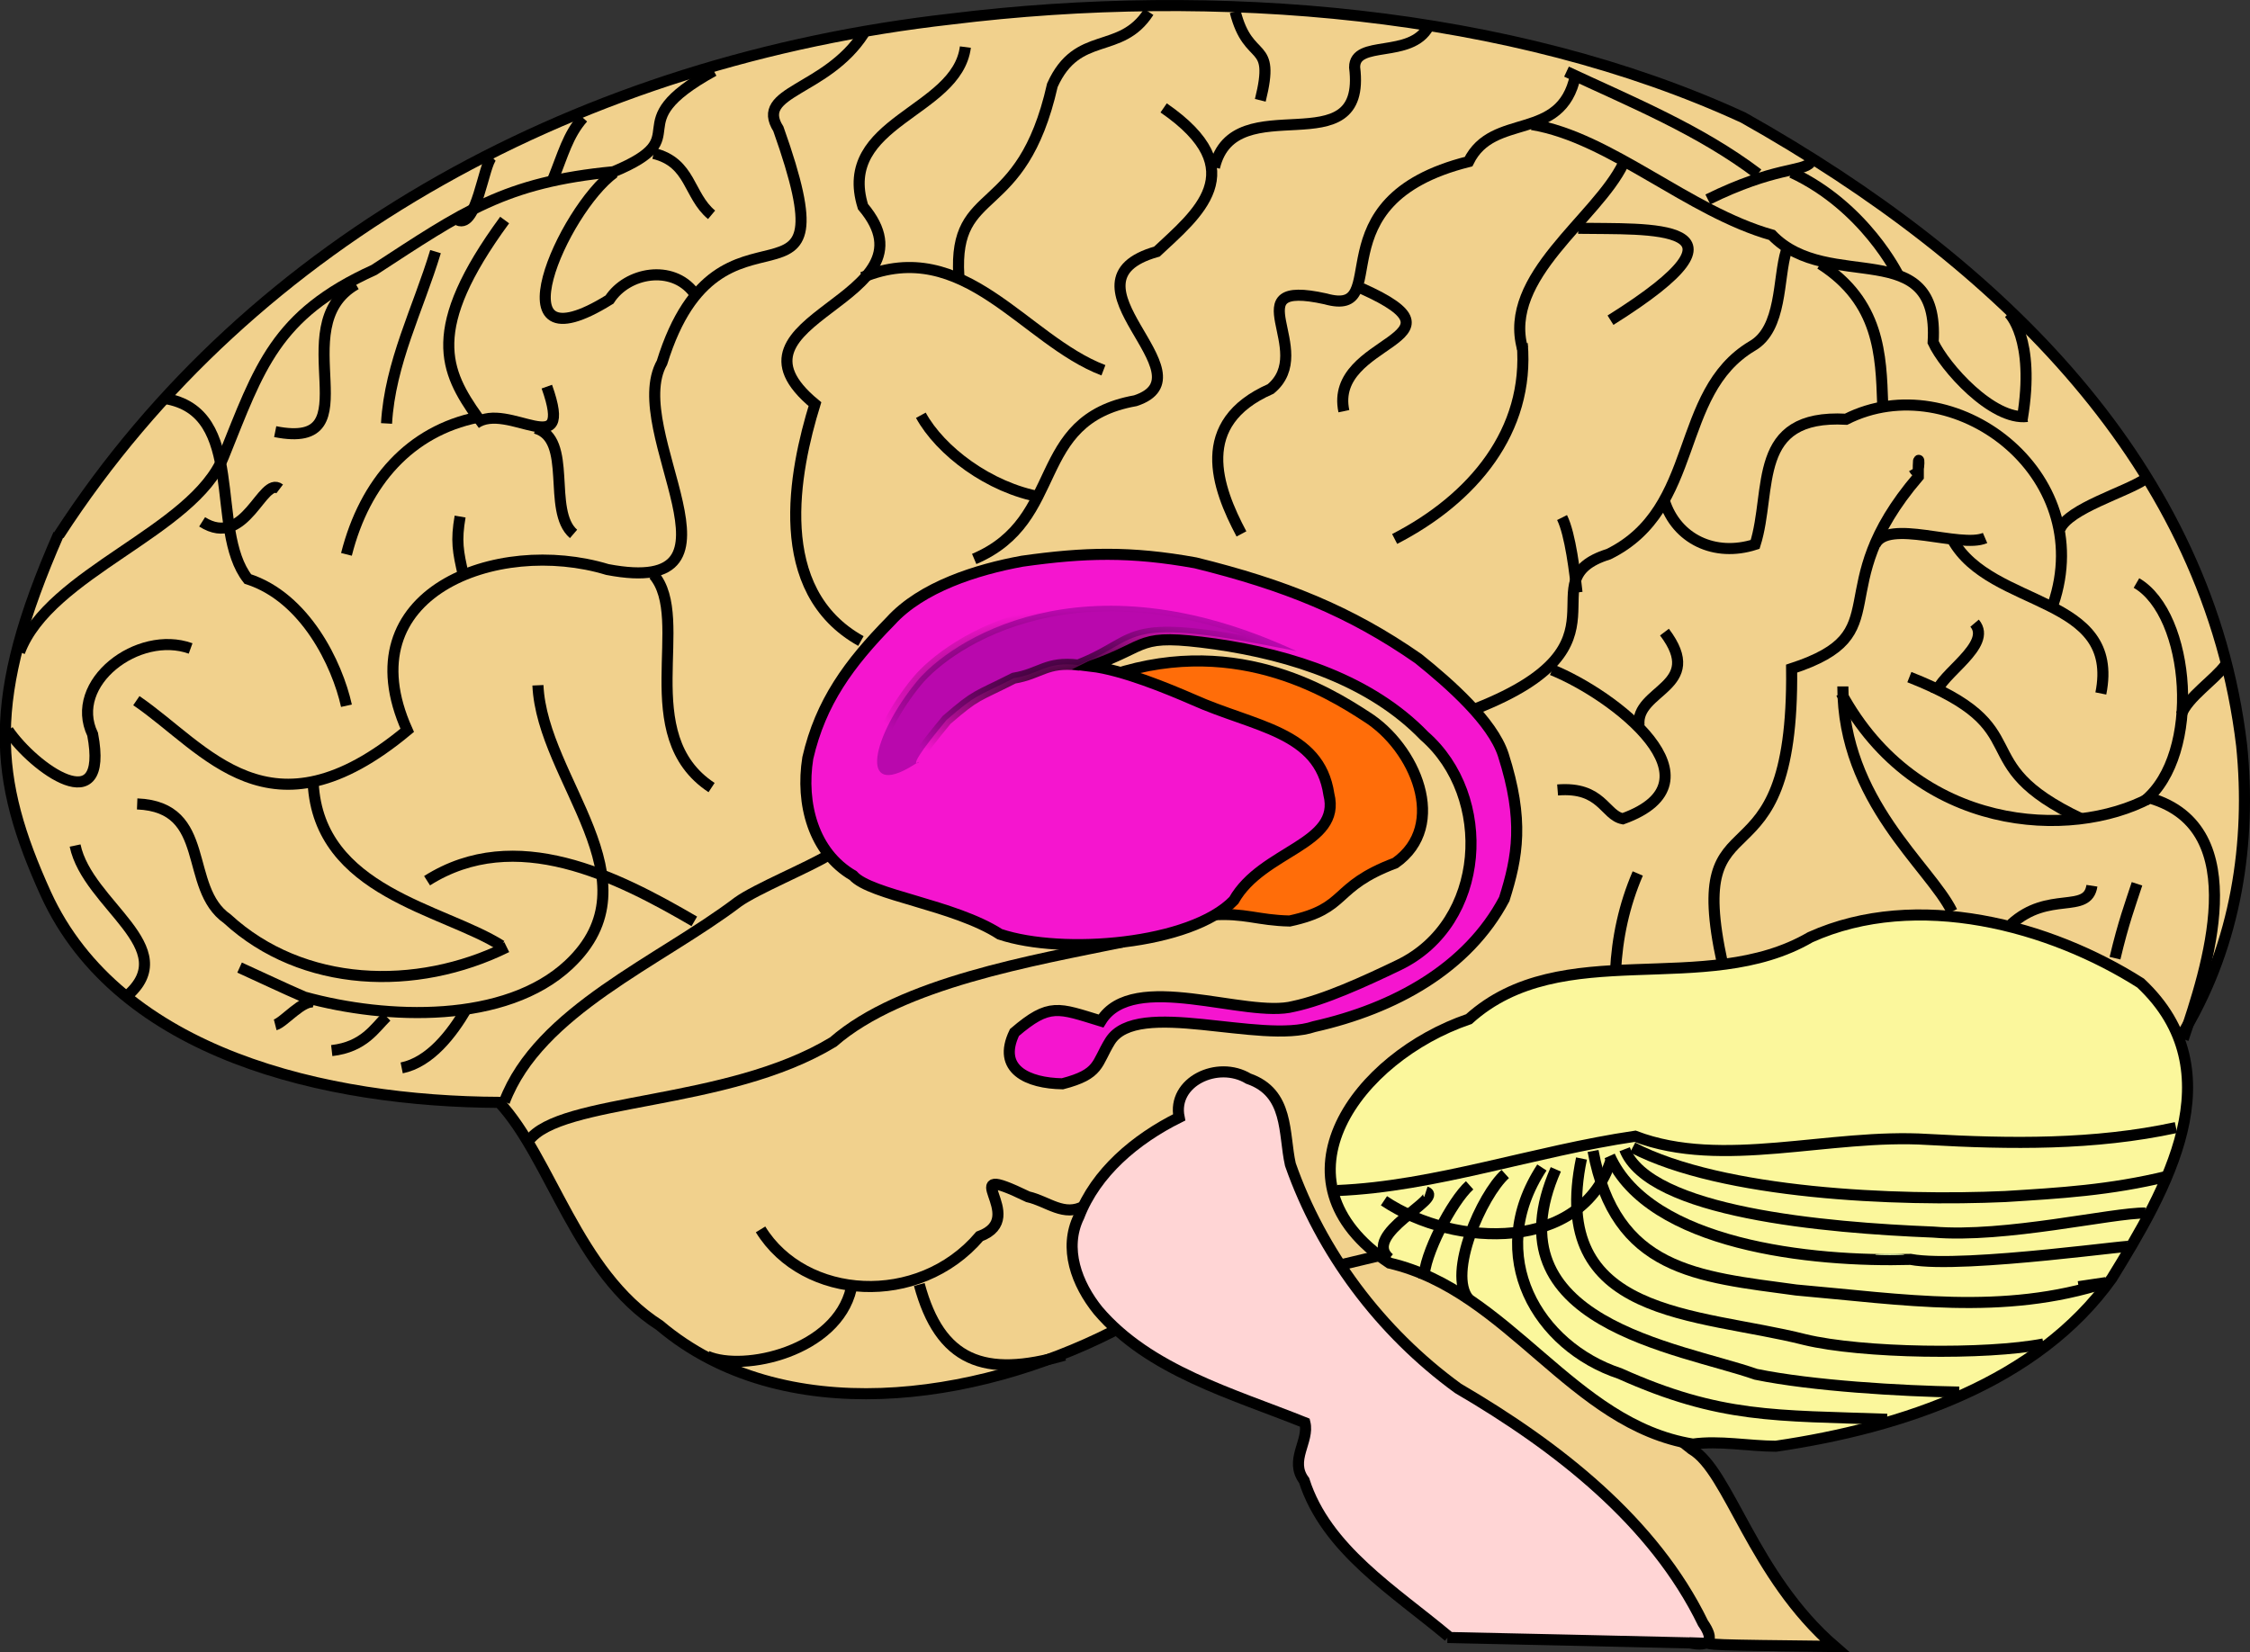 <?xml version="1.0" encoding="UTF-8" standalone="no"?>
<!-- Created with Inkscape (http://www.inkscape.org/) -->

<svg
   xmlns:dc="http://purl.org/dc/elements/1.1/"
   xmlns:cc="http://creativecommons.org/ns#"
   xmlns:rdf="http://www.w3.org/1999/02/22-rdf-syntax-ns#"
   xmlns:svg="http://www.w3.org/2000/svg"
   xmlns="http://www.w3.org/2000/svg"
   xmlns:xlink="http://www.w3.org/1999/xlink"
   xmlns:sodipodi="http://sodipodi.sourceforge.net/DTD/sodipodi-0.dtd"
   xmlns:inkscape="http://www.inkscape.org/namespaces/inkscape"
   width="685.927"
   height="503.825"
   id="svg2"
   sodipodi:version="0.32"
   inkscape:version="0.92.3 (2405546, 2018-03-11)"
   sodipodi:docname="BrainCaudatePutamen (2).svg"
   inkscape:output_extension="org.inkscape.output.svg.inkscape"
   version="1.0">
  <rect width="100%" height="100%" fill="#333333" stroke="none"/>
  <defs
     id="defs4">
    <linearGradient
       inkscape:collect="always"
       id="linearGradient4761">
      <stop
         style="stop-color:#000000;stop-opacity:1;"
         offset="0"
         id="stop4763" />
      <stop
         style="stop-color:#000000;stop-opacity:0;"
         offset="1"
         id="stop4765" />
    </linearGradient>
    <inkscape:perspective
       sodipodi:type="inkscape:persp3d"
       inkscape:vp_x="0 : 526.18109 : 1"
       inkscape:vp_y="0 : 1000 : 0"
       inkscape:vp_z="744.09448 : 526.18109 : 1"
       inkscape:persp3d-origin="372.04724 : 350.78739 : 1"
       id="perspective10" />
    <inkscape:perspective
       id="perspective2464"
       inkscape:persp3d-origin="372.04724 : 350.78739 : 1"
       inkscape:vp_z="744.09448 : 526.18109 : 1"
       inkscape:vp_y="0 : 1000 : 0"
       inkscape:vp_x="0 : 526.18109 : 1"
       sodipodi:type="inkscape:persp3d" />
    <radialGradient
       inkscape:collect="always"
       xlink:href="#linearGradient4761"
       id="radialGradient4767"
       cx="178.374"
       cy="411.077"
       fx="178.374"
       fy="411.077"
       r="17.158"
       gradientTransform="matrix(4,0,0,1.522,-541.594,-244.659)"
       gradientUnits="userSpaceOnUse" />
  </defs>
  <sodipodi:namedview
     id="base"
     pagecolor="#ffffff"
     bordercolor="#666666"
     borderopacity="1.0"
     gridtolerance="10000"
     guidetolerance="10"
     objecttolerance="10"
     inkscape:pageopacity="0.0"
     inkscape:pageshadow="2"
     inkscape:zoom="0.91744344"
     inkscape:cx="381.96322"
     inkscape:cy="257.66753"
     inkscape:document-units="px"
     inkscape:current-layer="layer1"
     showgrid="false"
     inkscape:window-width="1920"
     inkscape:window-height="1018"
     inkscape:window-x="-8"
     inkscape:window-y="-8"
     inkscape:window-maximized="1" />
  <g
     inkscape:label="Layer 1"
     inkscape:groupmode="layer"
     id="layer1"
     transform="translate(162.432,-169.164)">
    <path
       id="path2500"
       style="fill:#f1d18d;fill-opacity:1;fill-rule:evenodd;stroke:#000000;stroke-width:3.377px;stroke-linecap:butt;stroke-linejoin:miter;stroke-opacity:1"
       d="m 353.293,611.068 c -33.234,-25.817 -55.133,-48.104 -83.64,-72.638 l -1.357,1.247 -33.936,17.465 c 0,0 0.679,-1.248 122.979,112.632 1.487,0.981 0.528,0.981 39.882,1.422 0,0 -39.354,-0.441 -0.323,0.046 -25.026,-21.636 -32.201,-53.521 -43.605,-60.175 z"
       sodipodi:nodetypes="cccccccc"
       inkscape:connector-curvature="0" />
    <path
       id="path2472"
       style="fill:#f1d18d;fill-opacity:1;fill-rule:evenodd;stroke:#000000;stroke-width:3.377px;stroke-linecap:butt;stroke-linejoin:miter;stroke-opacity:1"
       d="m -144.485,332.335 c 59.216,-91.371 160.795,-144.807 271.857,-157.354 80.786,-9.984 170.905,-2.54 241.657,30.047 78.887,44.341 141.82,106.645 151.923,191.5 3.013,29.411 -1.768,60.193 -17.138,86.389 -15.37,26.196 -285.682,71.3 -327.146,92.315 -41.463,21.014 -100.362,29.867 -138.021,-1.934 -25.288,-16.212 -32.961,-50.808 -48.882,-67.987 -52.592,-0.229 -115.795,-14.561 -138.207,-63.528 -16,-35.318 -18.28,-59.201 3.875,-109.738"
       sodipodi:nodetypes="cccccccccc"
       inkscape:connector-curvature="0" />
    <path
       style="fill:#fbf79c;fill-opacity:1;fill-rule:evenodd;stroke:#000000;stroke-width:3.377px;stroke-linecap:butt;stroke-linejoin:miter;stroke-opacity:1"
       d="m 353.632,609.509 c -36.891,-5.98 -55.886,-46.664 -92.487,-55.201 -37.788,-25.233 -9.67,-62.854 24.232,-74.398 28.4,-25.609 71.975,-6.248 104.084,-24.967 32.548,-14.644 73.159,-3.528 100.679,13.982 28.934,27.124 7.756,63.166 -8.794,90.065 -22.616,31.647 -63.486,45.462 -102.416,51.172 -8.135,-0.025 -17.196,-1.796 -25.296,-0.653 z"
       id="path5293"
       inkscape:connector-curvature="0" />
    <path
       style="fill:none;fill-rule:evenodd;stroke:#000000;stroke-width:3.377px;stroke-linecap:butt;stroke-linejoin:miter;stroke-opacity:1"
       d="m 53.14,582.717 c 11.266,4.889 39.475,-1.582 43.918,-20.552"
       id="path2502"
       sodipodi:nodetypes="cc"
       inkscape:connector-curvature="0" />
    <path
       style="fill:none;fill-rule:evenodd;stroke:#000000;stroke-width:3.377px;stroke-linecap:butt;stroke-linejoin:miter;stroke-opacity:1"
       d="m 69.43,544.044 c 13.324,21.686 48.135,23.956 66.772,2.121 15.715,-5.819 -9.246,-23.643 14.748,-12.066 6.07,1.381 10.979,6.273 17.234,2.771"
       id="path2504"
       sodipodi:nodetypes="cccc"
       inkscape:connector-curvature="0" />
    <path
       style="fill:none;fill-rule:evenodd;stroke:#000000;stroke-width:3.377px;stroke-linecap:butt;stroke-linejoin:miter;stroke-opacity:1"
       d="m 117.818,560.841 c 6.323,23.366 19.696,28.685 44.258,21.564"
       id="path2506"
       sodipodi:nodetypes="cc"
       inkscape:connector-curvature="0" />
    <path
       style="fill:none;fill-opacity:1;fill-rule:evenodd;stroke:#000000;stroke-width:3.377px;stroke-linecap:butt;stroke-linejoin:miter;stroke-opacity:1"
       d="m -1.323,517.116 c 9.41,-13.289 60.472,-10.514 92.902,-30.233 20.703,-18.049 61.182,-24.891 88.634,-30.555"
       id="path2508"
       sodipodi:nodetypes="ccc"
       inkscape:connector-curvature="0" />
    <path
       style="fill:none;fill-opacity:1;fill-rule:evenodd;stroke:#000000;stroke-width:3.377px;stroke-linecap:butt;stroke-linejoin:miter;stroke-opacity:1"
       d="M -8.672,505.158 C 1.812,477.354 38.729,462.284 62.508,444.226 c 5.489,-3.972 21.846,-10.717 27.591,-14.321"
       id="path2510"
       sodipodi:nodetypes="ccc"
       inkscape:connector-curvature="0" />
    <path
       style="fill:none;fill-rule:evenodd;stroke:#000000;stroke-width:3.377px;stroke-linecap:butt;stroke-linejoin:miter;stroke-opacity:1"
       d="M 49.232,450.116 C 25.766,436.424 -5.226,420.602 -32.239,437.719"
       id="path2512"
       sodipodi:nodetypes="cc"
       inkscape:connector-curvature="0" />
    <path
       style="fill:none;fill-rule:evenodd;stroke:#000000;stroke-width:3.377px;stroke-linecap:butt;stroke-linejoin:miter;stroke-opacity:1"
       d="m 1.557,378.127 c 1.287,29.011 36.924,59.337 9.431,85.182 -19.27,18.059 -55.443,16.841 -80.623,9.889 -6.653,-2.87 -13.163,-6.013 -19.758,-8.994"
       id="path2514"
       inkscape:connector-curvature="0" />
    <path
       style="fill:none;fill-rule:evenodd;stroke:#000000;stroke-width:3.377px;stroke-linecap:butt;stroke-linejoin:miter;stroke-opacity:1"
       d="m -66.548,474.839 c -3.393,-1.233 -9.372,6.163 -11.984,6.83"
       id="path2516"
       sodipodi:nodetypes="cc"
       inkscape:connector-curvature="0" />
    <path
       style="fill:none;fill-rule:evenodd;stroke:#000000;stroke-width:3.377px;stroke-linecap:butt;stroke-linejoin:miter;stroke-opacity:1"
       d="m -44.596,479.174 c -3.571,3.449 -6.846,9.227 -16.701,10.345"
       id="path2518"
       sodipodi:nodetypes="cc"
       inkscape:connector-curvature="0" />
    <path
       style="fill:none;fill-rule:evenodd;stroke:#000000;stroke-width:3.377px;stroke-linecap:butt;stroke-linejoin:miter;stroke-opacity:1"
       d="m -20.162,476.679 c -4.548,7.794 -11.187,16.376 -19.814,18.12"
       id="path2520"
       sodipodi:nodetypes="cc"
       inkscape:connector-curvature="0" />
    <path
       style="fill:none;fill-rule:evenodd;stroke:#000000;stroke-width:3.377px;stroke-linecap:butt;stroke-linejoin:miter;stroke-opacity:1"
       d="m -7.945,457.967 c -27.6,13.617 -62.215,12.478 -85.207,-8.638 -13.539,-9.473 -4.414,-34.091 -27.462,-35.024"
       id="path2522"
       inkscape:connector-curvature="0" />
    <path
       style="fill:none;fill-rule:evenodd;stroke:#000000;stroke-width:3.377px;stroke-linecap:butt;stroke-linejoin:miter;stroke-opacity:1"
       d="m -139.536,426.993 c 3.801,18.195 33.11,31.156 15.645,46.019"
       id="path2524"
       sodipodi:nodetypes="cc"
       inkscape:connector-curvature="0" />
    <path
       style="fill:none;fill-rule:evenodd;stroke:#000000;stroke-width:3.377px;stroke-linecap:butt;stroke-linejoin:miter;stroke-opacity:1"
       d="m -159.98,391.849 c 7.864,11.524 30.861,28.155 25.792,1.248 -7.543,-15.729 13.903,-31.974 29.864,-26.197"
       id="path2526"
       inkscape:connector-curvature="0" />
    <path
       style="fill:none;fill-rule:evenodd;stroke:#000000;stroke-width:3.377px;stroke-linecap:butt;stroke-linejoin:miter;stroke-opacity:1"
       d="m -120.861,382.814 c 21.363,14.57 40.551,44.014 82.572,9.046 -18.814,-41.923 27.32,-59.27 61.031,-49.032 46.589,8.872 4.766,-42.112 16.637,-63.109 17.828,-57.559 58.607,-6.167 35.48,-71.253 -7.386,-11.639 14.589,-11.354 26.053,-29.134"
       id="path2528"
       sodipodi:nodetypes="cccccc"
       inkscape:connector-curvature="0" />
    <path
       style="fill:none;fill-opacity:1;fill-rule:evenodd;stroke:#000000;stroke-width:3.377px;stroke-linecap:butt;stroke-linejoin:miter;stroke-opacity:1"
       d="m 36.851,344.445 c 11.592,13.476 -6.627,48.889 17.647,64.87"
       id="path2530"
       inkscape:connector-curvature="0" />
    <path
       style="fill:none;fill-rule:evenodd;stroke:#000000;stroke-width:3.377px;stroke-linecap:butt;stroke-linejoin:miter;stroke-opacity:1"
       d="m -66.96,407.978 c 1.755,33.22 39.694,38.331 57.356,49.548"
       id="path2532"
       sodipodi:nodetypes="cc"
       inkscape:connector-curvature="0" />
    <path
       style="fill:none;fill-rule:evenodd;stroke:#000000;stroke-width:3.377px;stroke-linecap:butt;stroke-linejoin:miter;stroke-opacity:1"
       d="m -56.813,384.364 c -2.822,-12.728 -12.575,-33.026 -30.076,-38.646 -11.879,-15.172 -0.106,-51.108 -25.429,-55.067"
       id="path2534"
       sodipodi:nodetypes="ccc"
       inkscape:connector-curvature="0" />
    <path
       style="fill:none;fill-rule:evenodd;stroke:#000000;stroke-width:3.377px;stroke-linecap:butt;stroke-linejoin:miter;stroke-opacity:1"
       d="m -156.47,367.996 c 9.051,-24.318 52.963,-36.733 62.176,-59.578 10.961,-27.18 15.712,-43.246 45.904,-56.957 27.168,-17.692 39.769,-26.765 72.996,-29.927 26.529,-11.068 0.224,-14.033 30.551,-30.759"
       id="path2536"
       sodipodi:nodetypes="csccc"
       inkscape:connector-curvature="0" />
    <path
       style="fill:none;fill-rule:evenodd;stroke:#000000;stroke-width:3.377px;stroke-linecap:butt;stroke-linejoin:miter;stroke-opacity:1"
       d="m 24.798,221.812 c -15.651,11.449 -37.506,61.114 -1.414,38.69 5.442,-8.369 19.099,-10.727 25.683,-2.135"
       id="path2540"
       sodipodi:nodetypes="ccc"
       inkscape:connector-curvature="0" />
    <path
       style="fill:none;fill-rule:evenodd;stroke:#000000;stroke-width:3.377px;stroke-linecap:butt;stroke-linejoin:miter;stroke-opacity:1"
       d="m 36.851,215.952 c 11.425,2.783 10.518,12.772 17.647,18.712"
       id="path2542"
       sodipodi:nodetypes="cc"
       inkscape:connector-curvature="0" />
    <path
       style="fill:none;fill-rule:evenodd;stroke:#000000;stroke-width:3.377px;stroke-linecap:butt;stroke-linejoin:miter;stroke-opacity:1"
       d="m 6.177,223.74 c 3.028,-7.412 4.473,-13.375 9.105,-18.637"
       id="path2544"
       sodipodi:nodetypes="cc"
       inkscape:connector-curvature="0" />
    <path
       style="fill:none;fill-rule:evenodd;stroke:#000000;stroke-width:3.377px;stroke-linecap:butt;stroke-linejoin:miter;stroke-opacity:1"
       d="m -22.809,236.291 c 5.732,2.453 7.722,-16.845 10.311,-19.305"
       id="path2546"
       sodipodi:nodetypes="cc"
       inkscape:connector-curvature="0" />
    <path
       style="fill:none;fill-rule:evenodd;stroke:#000000;stroke-width:3.377px;stroke-linecap:butt;stroke-linejoin:miter;stroke-opacity:1"
       d="m -29.664,245.892 c -5.296,17.524 -13.879,33.958 -14.932,52.395"
       id="path2548"
       inkscape:connector-curvature="0" />
    <path
       style="fill:none;fill-rule:evenodd;stroke:#000000;stroke-width:3.377px;stroke-linecap:butt;stroke-linejoin:miter;stroke-opacity:1"
       d="m -78.533,300.782 c 30.156,6.021 2.134,-32.02 24.599,-44.923"
       id="path2550"
       sodipodi:nodetypes="cc"
       inkscape:connector-curvature="0" />
    <path
       style="fill:none;fill-rule:evenodd;stroke:#000000;stroke-width:3.377px;stroke-linecap:butt;stroke-linejoin:miter;stroke-opacity:1"
       d="m -77.175,318.247 c -5.33,-4.043 -10.313,18.494 -23.639,10.043"
       id="path2552"
       sodipodi:nodetypes="cc"
       inkscape:connector-curvature="0" />
    <path
       style="fill:none;fill-rule:evenodd;stroke:#000000;stroke-width:3.377px;stroke-linecap:butt;stroke-linejoin:miter;stroke-opacity:1"
       d="m -56.813,338.207 c 5.632,-22.261 19.508,-37.622 39.976,-41.788 -9.888,-14.006 -16.275,-26.715 8.248,-60.154"
       id="path2554"
       sodipodi:nodetypes="ccc"
       inkscape:connector-curvature="0" />
    <path
       style="fill:none;fill-rule:evenodd;stroke:#000000;stroke-width:3.377px;stroke-linecap:butt;stroke-linejoin:miter;stroke-opacity:1"
       d="m -17.447,298.287 c 9.734,-7.047 30.268,12.8 21.719,-11.227"
       id="path2556"
       inkscape:connector-curvature="0" />
    <path
       style="fill:none;fill-rule:evenodd;stroke:#000000;stroke-width:3.377px;stroke-linecap:butt;stroke-linejoin:miter;stroke-opacity:1"
       d="M 0.83,299.749 C 12.428,303.011 4.211,324.899 12.417,331.97"
       id="path2558"
       sodipodi:nodetypes="cc"
       inkscape:connector-curvature="0" />
    <path
       style="fill:none;fill-rule:evenodd;stroke:#000000;stroke-width:3.377px;stroke-linecap:butt;stroke-linejoin:miter;stroke-opacity:1"
       d="m -22.164,326.677 c -1.271,7.378 -0.705,10.59 1.042,18.044"
       id="path2560"
       sodipodi:nodetypes="cc"
       inkscape:connector-curvature="0" />
    <path
       style="fill:none;fill-rule:evenodd;stroke:#000000;stroke-width:3.377px;stroke-linecap:butt;stroke-linejoin:miter;stroke-opacity:1"
       d="m 100.02,364.632 c -27.692,-15.401 -20.29,-51.863 -14.013,-72.23 -32.23,-26.603 38.923,-31.467 14.644,-60.232 -8.106,-26.102 28.642,-28.598 31.221,-48.652"
       id="path2562"
       sodipodi:nodetypes="cccc"
       inkscape:connector-curvature="0" />
    <path
       style="fill:none;fill-rule:evenodd;stroke:#000000;stroke-width:3.377px;stroke-linecap:butt;stroke-linejoin:miter;stroke-opacity:1"
       d="m 100.486,253.743 c 31.066,-12.85 49.243,19.101 73.467,28.327"
       id="path2564"
       sodipodi:nodetypes="cc"
       inkscape:connector-curvature="0" />
    <path
       style="fill:none;fill-rule:evenodd;stroke:#000000;stroke-width:3.377px;stroke-linecap:butt;stroke-linejoin:miter;stroke-opacity:1"
       d="m 118.298,295.792 c 5.902,10.8 20.79,22.145 36.651,24.95"
       id="path2566"
       sodipodi:nodetypes="cc"
       inkscape:connector-curvature="0" />
    <path
       style="fill:none;fill-rule:evenodd;stroke:#000000;stroke-width:3.377px;stroke-linecap:butt;stroke-linejoin:miter;stroke-opacity:1"
       d="m 134.559,339.606 c 28.233,-11.976 16.521,-42.414 49.158,-48.254 23.699,-7.814 -25.548,-36.414 6.539,-45.472 11.94,-11.233 29.692,-24.766 2.057,-43.815"
       id="path2568"
       sodipodi:nodetypes="cccc"
       inkscape:connector-curvature="0" />
    <path
       style="fill:none;fill-rule:evenodd;stroke:#000000;stroke-width:3.377px;stroke-linecap:butt;stroke-linejoin:miter;stroke-opacity:1"
       d="m 207.807,220.212 c 6.076,-25.312 46.584,0.537 42.727,-30.53 0.002,-8.559 17.081,-2.495 22.513,-12.401"
       id="path2570"
       sodipodi:nodetypes="ccc"
       inkscape:connector-curvature="0" />
    <path
       style="fill:none;fill-rule:evenodd;stroke:#000000;stroke-width:3.377px;stroke-linecap:butt;stroke-linejoin:miter;stroke-opacity:1"
       d="m 221.779,199.748 c 4.736,-19.031 -3.54,-10.753 -7.651,-27.017"
       id="path2572"
       sodipodi:nodetypes="cc"
       inkscape:connector-curvature="0" />
    <path
       style="fill:none;fill-rule:evenodd;stroke:#000000;stroke-width:3.377px;stroke-linecap:butt;stroke-linejoin:miter;stroke-opacity:1"
       d="m 129.87,253.239 c -1.728,-28.426 19.099,-16.418 28.52,-58.093 7.677,-17.075 20.747,-8.912 29.37,-22.34"
       id="path2574"
       sodipodi:nodetypes="ccc"
       inkscape:connector-curvature="0" />
    <path
       style="fill:none;fill-rule:evenodd;stroke:#000000;stroke-width:3.377px;stroke-linecap:butt;stroke-linejoin:miter;stroke-opacity:1"
       d="m 216.034,331.97 c -7.537,-14.15 -14.695,-33.823 8.915,-44.212 14.179,-11.761 -11.73,-33.755 16.7,-27.466 21.476,6.009 -4.321,-29.857 43.616,-41.844 7.521,-15.358 28.209,-5.651 32.579,-26.197"
       id="path2576"
       sodipodi:nodetypes="ccccc"
       inkscape:connector-curvature="0" />
    <path
       style="fill:none;fill-rule:evenodd;stroke:#000000;stroke-width:3.377px;stroke-linecap:butt;stroke-linejoin:miter;stroke-opacity:1"
       d="m 247.256,294.545 c -4.719,-22.262 40.819,-21.621 5.43,-37.425"
       id="path2578"
       inkscape:connector-curvature="0" />
    <path
       style="fill:none;fill-rule:evenodd;stroke:#000000;stroke-width:3.377px;stroke-linecap:butt;stroke-linejoin:miter;stroke-opacity:1"
       d="m 262.736,333.507 c 23.903,-12.277 41.175,-33.025 38.9,-59.577"
       id="path2580"
       sodipodi:nodetypes="cc"
       inkscape:connector-curvature="0" />
    <path
       style="fill:none;fill-rule:evenodd;stroke:#000000;stroke-width:3.377px;stroke-linecap:butt;stroke-linejoin:miter;stroke-opacity:1"
       d="m 304.584,207.144 c 23.9,3.932 47.74,26.513 73.163,33.684 17.298,18.025 51.227,-0.526 49.152,32.707 3.398,7.435 18.016,23.945 28.692,22.622"
       id="path2582"
       sodipodi:nodetypes="cccc"
       inkscape:connector-curvature="0" />
    <path
       style="fill:none;fill-rule:evenodd;stroke:#000000;stroke-width:3.377px;stroke-linecap:butt;stroke-linejoin:miter;stroke-opacity:1"
       d="m 332.46,219.027 c -8.152,16.867 -36.883,34.437 -30.741,56.44"
       id="path2584"
       sodipodi:nodetypes="cc"
       inkscape:connector-curvature="0" />
    <path
       style="fill:none;fill-rule:evenodd;stroke:#000000;stroke-width:3.377px;stroke-linecap:butt;stroke-linejoin:miter;stroke-opacity:1"
       d="m 318.706,238.773 c 21.082,0.381 58.03,-2.21 9.832,28.024"
       id="path2586"
       sodipodi:nodetypes="cc"
       inkscape:connector-curvature="0" />
    <path
       style="fill:none;fill-rule:evenodd;stroke:#000000;stroke-width:3.377px;stroke-linecap:butt;stroke-linejoin:miter;stroke-opacity:1"
       d="m 287.732,385.171 c 49.825,-19.751 14.703,-39.043 40.235,-47.027 28.113,-13.833 19.757,-49.134 43.733,-63.452 9.26,-5.274 7.834,-20.66 10.423,-29.028"
       id="path2588"
       sodipodi:nodetypes="cccc"
       inkscape:connector-curvature="0" />
    <path
       style="fill:none;fill-rule:evenodd;stroke:#000000;stroke-width:3.377px;stroke-linecap:butt;stroke-linejoin:miter;stroke-opacity:1"
       d="m 318.323,349.813 c -0.587,-5.523 -1.999,-17.745 -4.552,-22.833"
       id="path2590"
       sodipodi:nodetypes="cc"
       inkscape:connector-curvature="0" />
    <path
       style="fill:none;fill-rule:evenodd;stroke:#000000;stroke-width:3.377px;stroke-linecap:butt;stroke-linejoin:miter;stroke-opacity:1"
       d="m 310.726,373.427 c 18.922,7.681 53.258,33.98 21.565,45.411 -5.595,-1.086 -6.322,-9.89 -19.878,-8.793"
       id="path2592"
       sodipodi:nodetypes="ccc"
       inkscape:connector-curvature="0" />
    <path
       style="fill:none;fill-rule:evenodd;stroke:#000000;stroke-width:3.377px;stroke-linecap:butt;stroke-linejoin:miter;stroke-opacity:1"
       d="m 337.245,390.388 c -1.184,-11.088 20.47,-11.618 7.747,-28.478"
       id="path2594"
       sodipodi:nodetypes="cc"
       inkscape:connector-curvature="0" />
    <path
       style="fill:none;fill-rule:evenodd;stroke:#000000;stroke-width:3.377px;stroke-linecap:butt;stroke-linejoin:miter;stroke-opacity:1"
       d="m 330.06,465.452 c 0.514,-10.397 2.644,-20.257 6.787,-29.94"
       id="path2596"
       inkscape:connector-curvature="0" />
    <path
       style="fill:none;fill-rule:evenodd;stroke:#000000;stroke-width:3.377px;stroke-linecap:butt;stroke-linejoin:miter;stroke-opacity:1"
       d="m 362.639,462.818 c -11.933,-54.722 21.91,-18.655 21.118,-89.768 33.378,-10.913 8.77,-23.591 38.61,-58.546 -0.091,-11.775 1.023,1.661 -1.357,-2.495"
       id="path2598"
       sodipodi:nodetypes="cccc"
       inkscape:connector-curvature="0" />
    <path
       style="fill:none;fill-rule:evenodd;stroke:#000000;stroke-width:3.377px;stroke-linecap:butt;stroke-linejoin:miter;stroke-opacity:1"
       d="m 409.166,335.293 c 3.767,-8.182 25.934,1.201 33.563,-2.076"
       id="path2600"
       sodipodi:nodetypes="cc"
       inkscape:connector-curvature="0" />
    <path
       style="fill:none;fill-rule:evenodd;stroke:#000000;stroke-width:3.377px;stroke-linecap:butt;stroke-linejoin:miter;stroke-opacity:1"
       d="m 432.829,333.797 c 11.777,21.123 51.269,16.606 45.193,46.825"
       id="path2602"
       sodipodi:nodetypes="cc"
       inkscape:connector-curvature="0" />
    <path
       style="fill:none;fill-rule:evenodd;stroke:#000000;stroke-width:3.377px;stroke-linecap:butt;stroke-linejoin:miter;stroke-opacity:1"
       d="m 419.652,375.632 c 40.934,16.128 15.63,25.765 52.503,43.247"
       id="path2604"
       sodipodi:nodetypes="cc"
       inkscape:connector-curvature="0" />
    <path
       style="fill:none;fill-rule:evenodd;stroke:#000000;stroke-width:3.377px;stroke-linecap:butt;stroke-linejoin:miter;stroke-opacity:1"
       d="m 439.534,359.188 c 5.644,6.673 -10.561,15.665 -11.737,21.435"
       id="path2606"
       sodipodi:nodetypes="cc"
       inkscape:connector-curvature="0" />
    <path
       style="fill:none;fill-rule:evenodd;stroke:#000000;stroke-width:3.377px;stroke-linecap:butt;stroke-linejoin:miter;stroke-opacity:1"
       d="m 399.372,378.479 c -0.016,34.9 26.569,54.919 33.292,68.638"
       id="path2608"
       sodipodi:nodetypes="cc"
       inkscape:connector-curvature="0" />
    <path
       style="fill:none;fill-rule:evenodd;stroke:#000000;stroke-width:3.377px;stroke-linecap:butt;stroke-linejoin:miter;stroke-opacity:1"
       d="m 398.888,380.53 c 23.058,42.533 70.018,44.785 94.067,31.979 31.759,9.237 17.286,52.437 10.18,73.527"
       id="path2610"
       sodipodi:nodetypes="ccc"
       inkscape:connector-curvature="0" />
    <path
       style="fill:none;fill-rule:evenodd;stroke:#000000;stroke-width:3.377px;stroke-linecap:butt;stroke-linejoin:miter;stroke-opacity:1"
       d="m 489.047,438.662 c -2.101,6.436 -4.116,11.742 -6.705,22.682"
       id="path2612"
       sodipodi:nodetypes="cc"
       inkscape:connector-curvature="0" />
    <path
       style="fill:none;fill-rule:evenodd;stroke:#000000;stroke-width:3.377px;stroke-linecap:butt;stroke-linejoin:miter;stroke-opacity:1"
       d="m 475.307,439.254 c -1.35,8.819 -13.241,1.352 -24.599,11.744"
       id="path2614"
       sodipodi:nodetypes="cc"
       inkscape:connector-curvature="0" />
    <path
       style="fill:none;fill-rule:evenodd;stroke:#000000;stroke-width:3.377px;stroke-linecap:butt;stroke-linejoin:miter;stroke-opacity:1"
       d="m 491.384,413.373 c 17.433,-14.281 13.971,-56.889 -2.502,-66.433"
       id="path2616"
       sodipodi:nodetypes="cc"
       inkscape:connector-curvature="0" />
    <path
       style="fill:none;fill-rule:evenodd;stroke:#000000;stroke-width:3.377px;stroke-linecap:butt;stroke-linejoin:miter;stroke-opacity:1"
       d="m 502.573,387.042 c 1.81,-5.182 10.257,-10.674 13.458,-15.153"
       id="path2618"
       sodipodi:nodetypes="cc"
       inkscape:connector-curvature="0" />
    <path
       style="fill:none;fill-rule:evenodd;stroke:#000000;stroke-width:3.377px;stroke-linecap:butt;stroke-linejoin:miter;stroke-opacity:1"
       d="m 463.512,353.351 c 13.55,-39.896 -30.527,-72.818 -63.15,-56.35 -29.003,-1.587 -22.481,21.605 -27.729,38.17 -12.358,3.963 -23.948,-1.67 -27.641,-13.181"
       id="path2620"
       sodipodi:nodetypes="cccc"
       inkscape:connector-curvature="0" />
    <path
       style="fill:none;fill-rule:evenodd;stroke:#000000;stroke-width:3.377px;stroke-linecap:butt;stroke-linejoin:miter;stroke-opacity:1"
       d="m 411.507,292.05 c -0.511,-14.431 -0.876,-30.827 -19.004,-42.415"
       id="path2622"
       inkscape:connector-curvature="0" />
    <path
       style="fill:none;fill-rule:evenodd;stroke:#000000;stroke-width:3.377px;stroke-linecap:butt;stroke-linejoin:miter;stroke-opacity:1"
       d="m 358.227,229.987 c 20.301,-10.003 28.926,-8.434 31.221,-11.227"
       id="path2624"
       sodipodi:nodetypes="cc"
       inkscape:connector-curvature="0" />
    <path
       style="fill:none;fill-rule:evenodd;stroke:#000000;stroke-width:3.377px;stroke-linecap:butt;stroke-linejoin:miter;stroke-opacity:1"
       d="m 373.499,222.19 c -17.762,-13.432 -38.36,-21.831 -58.37,-31.187"
       id="path2626"
       inkscape:connector-curvature="0" />
    <path
       style="fill:none;fill-rule:evenodd;stroke:#000000;stroke-width:3.377px;stroke-linecap:butt;stroke-linejoin:miter;stroke-opacity:1"
       d="m 465.572,330.495 c 2.577,-6.239 20.202,-11.346 25.723,-15.121"
       id="path2628"
       sodipodi:nodetypes="cc"
       inkscape:connector-curvature="0" />
    <path
       style="fill:none;fill-rule:evenodd;stroke:#000000;stroke-width:3.377px;stroke-linecap:butt;stroke-linejoin:miter;stroke-opacity:1"
       d="m 245.219,532.193 c 29.913,-1.239 59.895,-12.009 90.819,-16.552 26.641,10.178 59.216,-0.919 89.239,0.978 24.94,1.41 50.816,1.771 75.657,-3.624"
       id="path2630"
       sodipodi:nodetypes="cccc"
       inkscape:connector-curvature="0" />
    <path
       style="fill:none;fill-rule:evenodd;stroke:#000000;stroke-width:3.377px;stroke-linecap:butt;stroke-linejoin:miter;stroke-opacity:1"
       d="m 259.473,535.312 c 21.811,14.602 60.47,15.601 69.23,-12.475"
       id="path2632"
       inkscape:connector-curvature="0" />
    <path
       style="fill:none;fill-rule:evenodd;stroke:#000000;stroke-width:3.377px;stroke-linecap:butt;stroke-linejoin:miter;stroke-opacity:1"
       d="m 272.252,532.59 c 5.79,1.879 -19.9,12.942 -11.141,20.338"
       id="path2634"
       sodipodi:nodetypes="cc"
       inkscape:connector-curvature="0" />
    <path
       style="fill:none;fill-rule:evenodd;stroke:#000000;stroke-width:3.377px;stroke-linecap:butt;stroke-linejoin:miter;stroke-opacity:1"
       d="m 285.594,530.598 c -5.42,4.836 -14.035,21.507 -13.904,28.416"
       id="path2636"
       sodipodi:nodetypes="cc"
       inkscape:connector-curvature="0" />
    <path
       style="fill:none;fill-rule:evenodd;stroke:#000000;stroke-width:3.377px;stroke-linecap:butt;stroke-linejoin:miter;stroke-opacity:1"
       d="m 296.453,527.146 c -7.127,6.422 -17.709,30.386 -11.189,38.106"
       id="path2638"
       sodipodi:nodetypes="cc"
       inkscape:connector-curvature="0" />
    <path
       style="fill:none;fill-rule:evenodd;stroke:#000000;stroke-width:3.377px;stroke-linecap:butt;stroke-linejoin:miter;stroke-opacity:1"
       d="m 307.628,525.167 c -17.733,27.076 -1.174,54.585 23.749,62.825 30.736,13.784 47.518,12.72 81.488,13.953"
       id="path2640"
       sodipodi:nodetypes="ccc"
       inkscape:connector-curvature="0" />
    <path
       style="fill:none;fill-rule:evenodd;stroke:#000000;stroke-width:3.377px;stroke-linecap:butt;stroke-linejoin:miter;stroke-opacity:1"
       d="m 319.695,522.432 c -10.201,48.983 35.058,46.861 68.046,55.207 17.399,4.221 55.432,4.742 72.8,1.335"
       id="path2642"
       sodipodi:nodetypes="ccc"
       inkscape:connector-curvature="0" />
    <path
       style="fill:none;fill-rule:evenodd;stroke:#000000;stroke-width:3.377px;stroke-linecap:butt;stroke-linejoin:miter;stroke-opacity:1"
       d="m 323.225,520.12 c 6.854,36.639 31.603,38.285 61.914,42.403 32.477,2.826 63.021,7.948 94.489,-2.261 l -8.392,1.248"
       id="path2644"
       sodipodi:nodetypes="cccc"
       inkscape:connector-curvature="0" />
    <path
       style="fill:none;fill-rule:evenodd;stroke:#000000;stroke-width:3.377px;stroke-linecap:butt;stroke-linejoin:miter;stroke-opacity:1"
       d="m 328.291,521.639 c 12.247,27.244 61.572,32.415 91.727,31.547 16.167,3.033 73.331,-5.441 66.561,-3.787"
       id="path2646"
       sodipodi:nodetypes="ccc"
       inkscape:connector-curvature="0" />
    <path
       style="fill:none;fill-rule:evenodd;stroke:#000000;stroke-width:3.377px;stroke-linecap:butt;stroke-linejoin:miter;stroke-opacity:1"
       d="m 332.857,519.598 c 7.452,19.314 61.147,23.949 94.076,25.266 21.937,1.863 54.729,-5.964 64.664,-5.809"
       id="path2648"
       sodipodi:nodetypes="ccc"
       inkscape:connector-curvature="0" />
    <path
       style="fill:none;fill-rule:evenodd;stroke:#000000;stroke-width:3.377px;stroke-linecap:butt;stroke-linejoin:miter;stroke-opacity:1"
       d="m 335.297,519.081 c 27.461,14.22 80.468,16.431 113.562,14.943 16.608,-1.034 31.882,-1.899 49.526,-6.198"
       id="path2650"
       sodipodi:nodetypes="ccc"
       inkscape:connector-curvature="0" />
    <path
       style="fill:none;fill-rule:evenodd;stroke:#000000;stroke-width:3.377px;stroke-linecap:butt;stroke-linejoin:miter;stroke-opacity:1"
       d="m 311.865,525.734 c -20.553,46.821 37.489,54.294 61.013,62.498 17.256,3.536 44.246,5.119 61.967,5.423"
       id="path2652"
       sodipodi:nodetypes="ccc"
       inkscape:connector-curvature="0" />
    <path
       style="fill:#a0c57a;fill-opacity:1;stroke-width:4"
       d=""
       id="path2798"
       inkscape:connector-curvature="0" />
    <path
       style="fill:#ff6d09;fill-opacity:1;fill-rule:evenodd;stroke:#000000;stroke-width:3.377px;stroke-linecap:butt;stroke-linejoin:miter;stroke-opacity:1"
       d="m 173.288,376.183 c 39.486,-14.703 69.3,4.006 80.847,11.514 14.822,9.297 25.103,33.148 8.805,44.621 -19.558,7.378 -14.039,13.774 -32.215,17.687 -9.744,-0.205 -13.787,-2.549 -23.647,-1.854"
       id="path2806"
       sodipodi:nodetypes="ccccc"
       inkscape:connector-curvature="0" />
    <path
       style="opacity:1;fill:#f515cf;fill-opacity:1;fill-rule:evenodd;stroke:#000000;stroke-width:3.377px;stroke-linecap:butt;stroke-linejoin:miter;stroke-opacity:1"
       d="m 170.128,372.291 c 18.484,-6.399 13.325,-10.159 37.854,-6.767 23.579,3.397 47.574,11.221 63.813,28.043 21.035,18.379 18.981,56.978 -7.831,69.885 -10.422,5.017 -22.709,10.625 -32.057,12.597 -14.453,3.78 -48.944,-11.432 -58.701,4.449 -13.036,-3.978 -15.655,-5.658 -26.366,3.5 -5.446,11.264 4.084,15.48 14.619,15.647 11.548,-2.999 10.28,-6.125 14.516,-12.987 8.311,-13.27 45.74,1.113 62.238,-4.455 24.676,-5.557 46.825,-17.885 57.944,-38.892 4.083,-12.947 6.09,-24.004 -0.312,-44.026 -3.308,-10.084 -16.217,-21.526 -25.866,-29.271 -20.826,-14.511 -40.88,-22.539 -67.952,-29.221 -19.887,-3.593 -33.895,-3.18 -52.821,-0.506 -13.87,2.527 -30.695,7.839 -40.138,18.261 -12.736,12.984 -21.312,24.761 -25.232,41.746 -2.24,13.942 1.733,28.813 13.829,35.86 5.282,6.008 30.704,8.848 44.7,17.873 19.139,6.409 58.259,3.235 71.342,-10.315 8.693,-15.367 32.883,-16.885 28.976,-32.347 -2.855,-19.252 -22.679,-20.452 -41.485,-28.906 -7.462,-3.237 -21.335,-9.013 -31.069,-10.168 z"
       id="path2804"
       sodipodi:nodetypes="cccsccccccccccccccccccc"
       inkscape:connector-curvature="0" />
    <path
       style="opacity:1;fill:#b908ad;fill-opacity:1;fill-rule:evenodd;stroke:url(#radialGradient4767);stroke-width:3.377px;stroke-linecap:butt;stroke-linejoin:miter;stroke-opacity:1"
       d="m 232.85,367.729 c -55.09,-11.304 -45.951,-3.891 -66.584,4.219 -9.734,-1.155 -11.466,2.653 -19.621,4.009 -11.718,5.957 -11.114,4.638 -20.494,12.726 -17.209,20.714 -4.06,9.794 -10.218,13.843 -16.932,10.547 -12.46,-9.022 1.175,-25.618 9.629,-11.721 49.844,-39.839 115.742,-9.179 z"
       id="path3307"
       sodipodi:nodetypes="cccccsc"
       inkscape:connector-curvature="0" />
    <path
       style="fill:#ffd5d5;fill-opacity:1;fill-rule:evenodd;stroke:#000000;stroke-width:3.377px;stroke-linecap:butt;stroke-linejoin:miter;stroke-opacity:1"
       d="m 279.156,668.17 c -16.68,-13.955 -37.304,-26.615 -44.017,-47.565 -4.624,-6.16 1.638,-11.994 0.239,-17.617 -22.267,-8.93 -47.484,-15.922 -63.049,-34.204 -6.519,-8.066 -10.615,-18.972 -5.842,-28.659 5.154,-13.398 17.2,-23.605 30.543,-30.232 -2.212,-10.884 11.752,-17.467 21.128,-11.818 12.486,4.304 10.674,16.796 12.792,26.182 9.325,26.624 27.248,50.894 51.107,68.263 30.483,17.814 59.685,40.664 74.684,71.574 3.484,5.027 2.343,7.406 -4.226,5.993 5.4,0.217 6.731,0.192 0.378,0.052 -24.691,-0.586 -49.384,-1.119 -74.077,-1.659"
       id="path2484"
       inkscape:connector-curvature="0" />
    <path
       style="fill:none;fill-rule:evenodd;stroke:#000000;stroke-width:3.377px;stroke-linecap:butt;stroke-linejoin:miter;stroke-opacity:1"
       d="m 454.076,296.847 c 4.131,-24.646 -4.122,-32.238 -4.122,-32.238"
       id="path2816"
       sodipodi:nodetypes="cc"
       inkscape:connector-curvature="0" />
    <path
       style="fill:none;fill-rule:evenodd;stroke:#000000;stroke-width:3.377px;stroke-linecap:butt;stroke-linejoin:miter;stroke-opacity:1"
       d="m 383.783,221.761 c 22.406,10.451 32.537,31.383 32.537,31.383"
       id="path2818"
       sodipodi:nodetypes="cc"
       inkscape:connector-curvature="0" />
    <path
       style="fill:#dd88ad;fill-opacity:1;stroke-width:4"
       d=""
       id="path2868"
       inkscape:connector-curvature="0" />
    <path
       style="fill:none;fill-opacity:1;stroke-width:4"
       d="m 262.609,496.658 c 9.247,-7.821 20.484,-14.414 39.022,-22.894 8.302,-3.798 14.251,-4.812 37.435,-6.382 16.78,-1.136 31.319,-3.103 37.162,-5.028 5.279,-1.738 14.715,-4.904 20.969,-7.035 16.785,-5.719 37.819,-5.463 57.74,0.704 30.967,9.585 43.357,20.447 46.37,40.65 l 1.185,7.945 -124.563,-0.07 -124.563,-0.07 z"
       id="path2880"
       inkscape:connector-curvature="0" />
    <path
       style="fill:none;fill-opacity:1;stroke-width:4"
       d="m 246.647,524.304 c 0,-2.939 0.842,-7.38 1.872,-9.869 l 1.872,-4.525 125.31,0.203 c 85.803,0.139 122.889,0.745 117.631,1.923 -4.223,0.946 -25.388,1.932 -47.033,2.192 -21.645,0.259 -51.255,1.104 -65.801,1.876 -19.09,1.014 -29.236,0.798 -36.475,-0.777 -9.368,-2.038 -12.241,-1.716 -43.624,4.889 -18.477,3.889 -38.131,7.602 -43.674,8.251 l -10.079,1.181 z"
       id="path2882"
       inkscape:connector-curvature="0" />
    <path
       style="fill:#d2e09b;fill-opacity:1;stroke-width:4"
       d=""
       id="path2888"
       inkscape:connector-curvature="0" />
    <path
       style="fill:#d2e09b;fill-opacity:1;stroke-width:4"
       d="m 410.078,551.559 c 1.98,-0.19 5.219,-0.19 7.199,0 1.98,0.19 0.36,0.346 -3.599,0.346 -3.959,0 -5.579,-0.156 -3.6,-0.346 z"
       id="path2890"
       inkscape:connector-curvature="0" />
  </g>
</svg>
